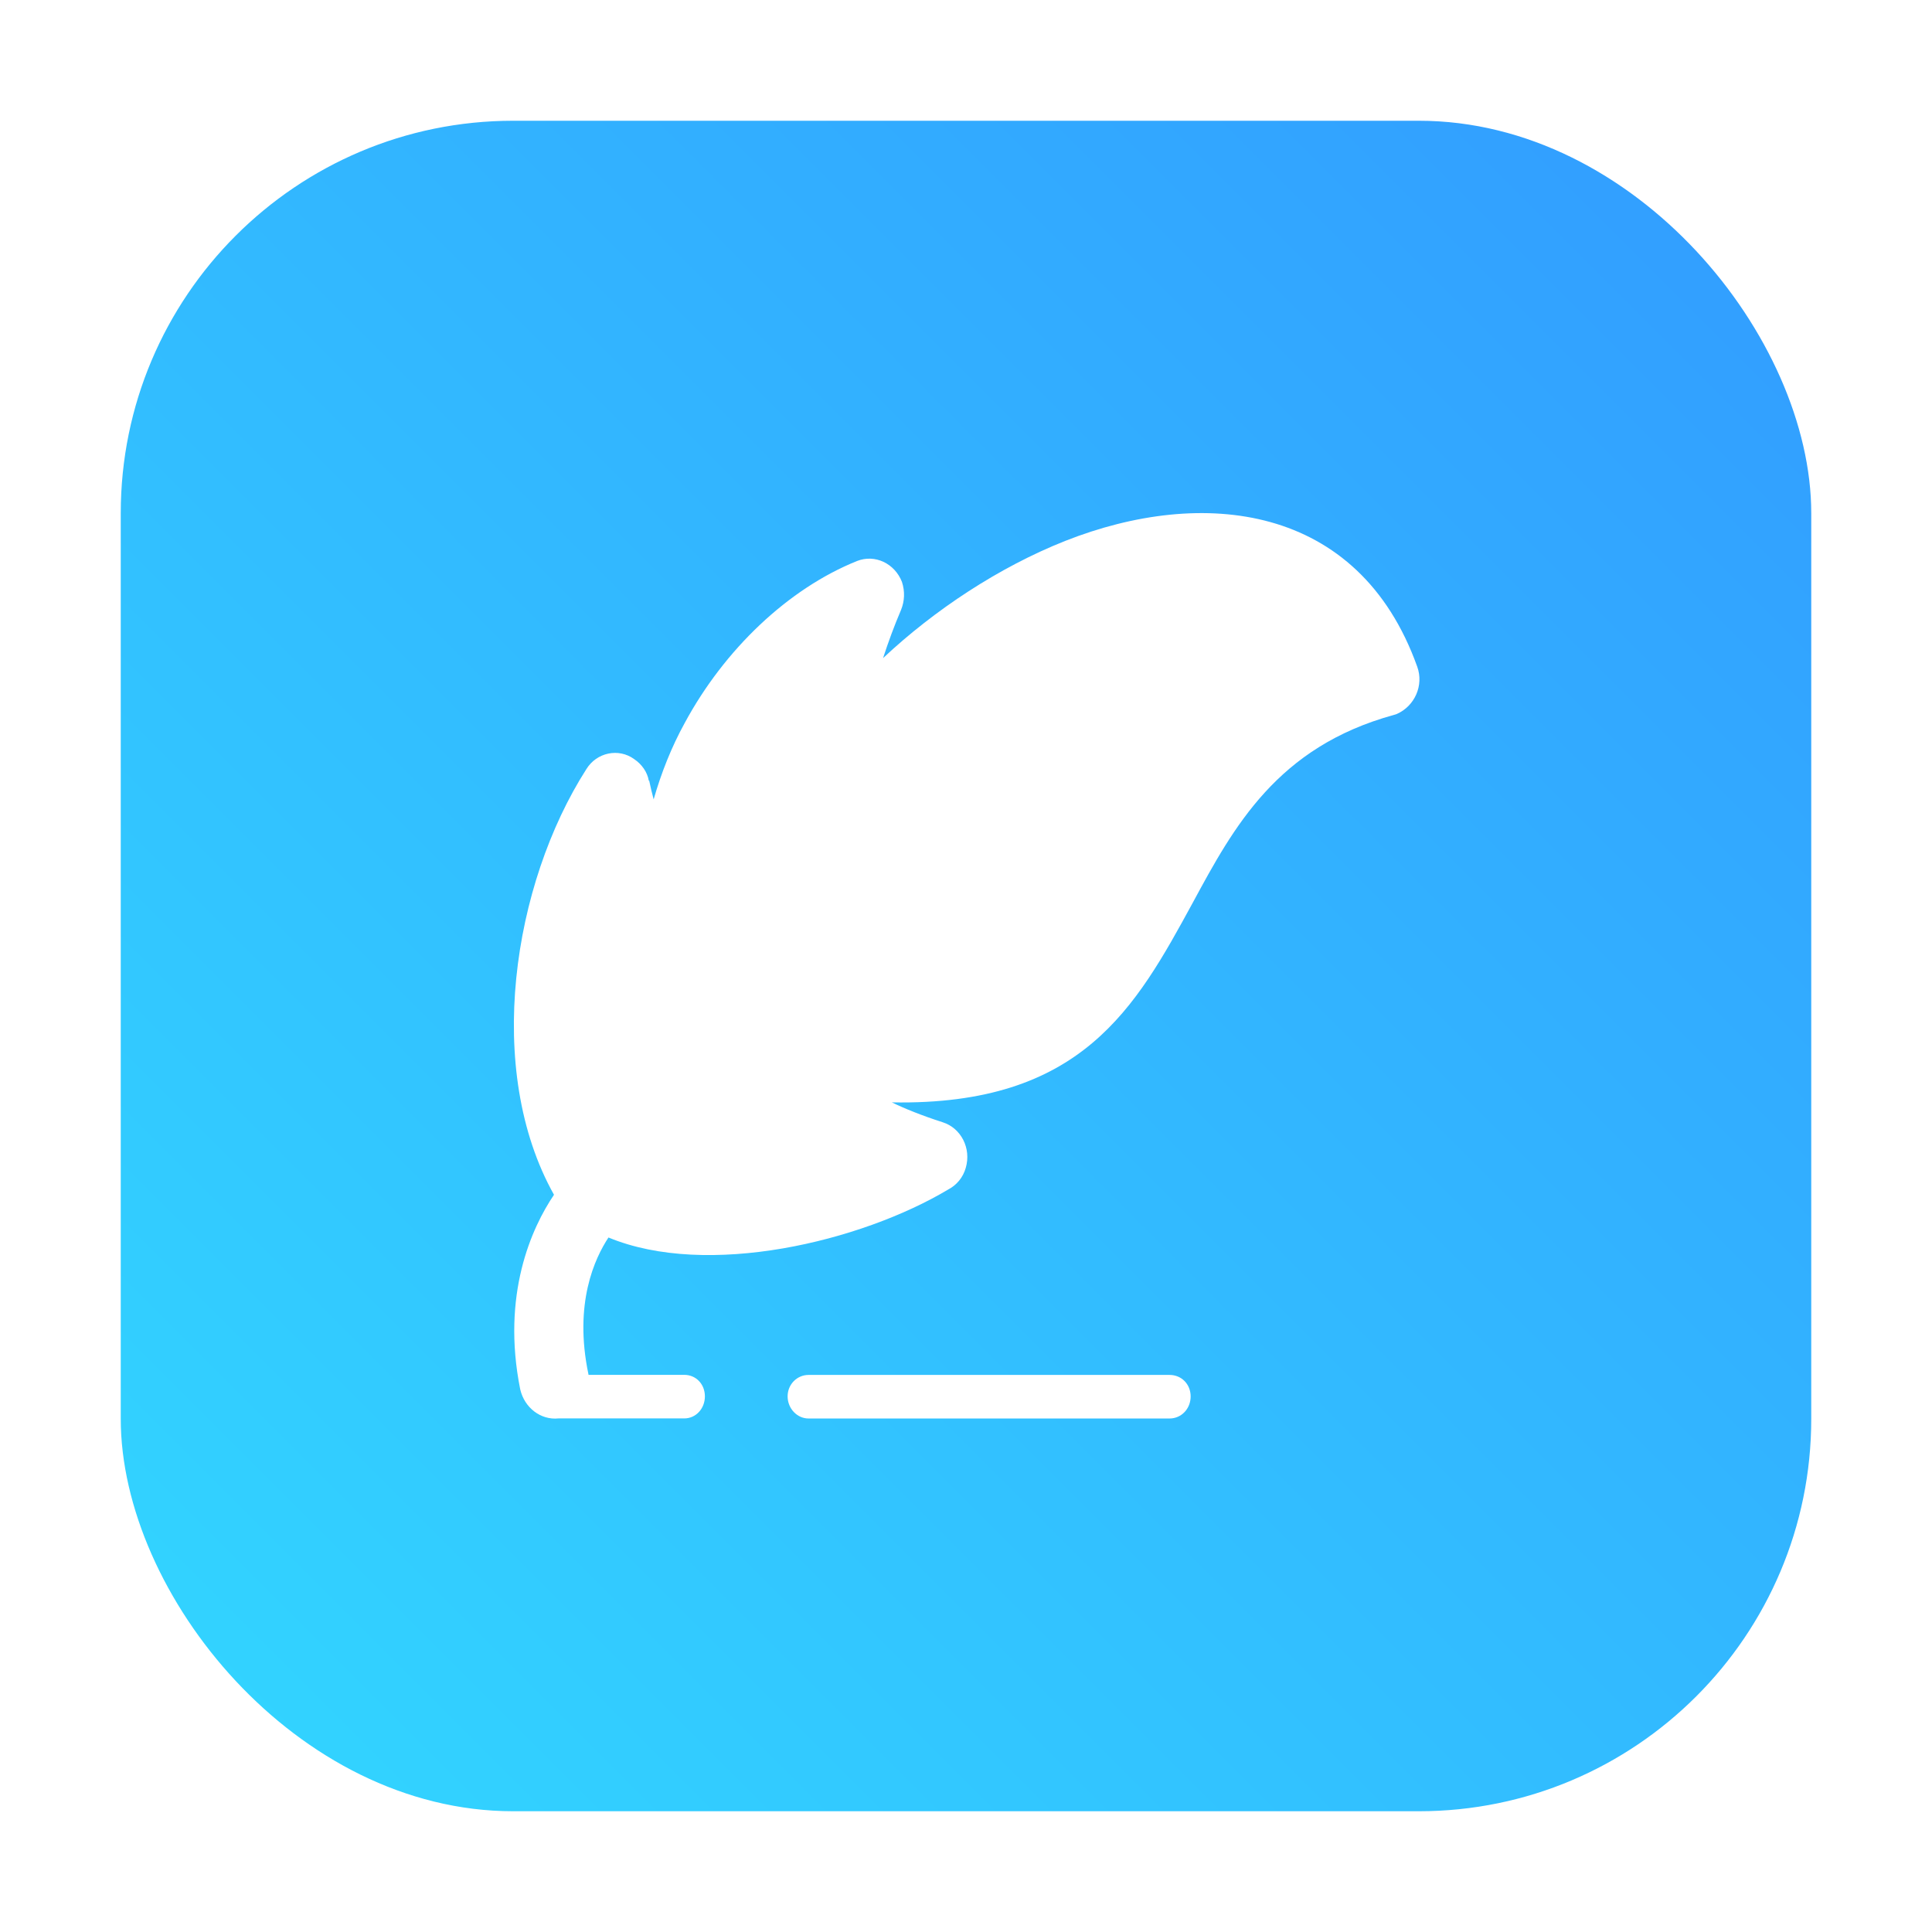 <?xml version="1.0" encoding="UTF-8" standalone="no"?>
<svg
   width="64"
   height="64"
   version="1.1"
   id="svg78"
   sodipodi:docname="author.svg"
   inkscape:version="1.2.2 (b0a8486541, 2022-12-01)"
   xmlns:inkscape="http://www.inkscape.org/namespaces/inkscape"
   xmlns:sodipodi="http://sodipodi.sourceforge.net/DTD/sodipodi-0.dtd"
   xmlns="http://www.w3.org/2000/svg"
   xmlns:svg="http://www.w3.org/2000/svg"
   xmlns:rdf="http://www.w3.org/1999/02/22-rdf-syntax-ns#"
   xmlns:cc="http://creativecommons.org/ns#"
   xmlns:dc="http://purl.org/dc/elements/1.1/">
  <sodipodi:namedview
     id="namedview80"
     pagecolor="#ffffff"
     bordercolor="#000000"
     borderopacity="0.25"
     inkscape:showpageshadow="2"
     inkscape:pageopacity="0.0"
     inkscape:pagecheckerboard="0"
     inkscape:deskcolor="#d1d1d1"
     showgrid="false"
     inkscape:zoom="8.1581456"
     inkscape:cx="16.793032"
     inkscape:cy="37.998832"
     inkscape:window-width="1920"
     inkscape:window-height="1026"
     inkscape:window-x="0"
     inkscape:window-y="24"
     inkscape:window-maximized="1"
     inkscape:current-layer="svg78" />
  <defs
     id="defs34">
    <style
       type="text/css"
       id="style4" />
    <style
       type="text/css"
       id="style6" />
    <style
       type="text/css"
       id="style8" />
    <style
       type="text/css"
       id="style10" />
    <filter
       id="filter1057"
       x="-0.027"
       y="-0.027"
       width="1.054"
       height="1.054"
       color-interpolation-filters="sRGB">
      <feGaussianBlur
         stdDeviation="0.619"
         id="feGaussianBlur12" />
    </filter>
    <linearGradient
       id="linearGradient1053"
       x1="-127"
       x2="-72"
       y1="60"
       y2="5"
       gradientTransform="matrix(1.018,0,0,1.018,133.309,-1.101)"
       gradientUnits="userSpaceOnUse">
      <stop
         stop-color="#32d7ff"
         offset="0"
         id="stop15" />
      <stop
         stop-color="#329bff"
         offset="1"
         id="stop17" />
    </linearGradient>
    <style
       type="text/css"
       id="style20" />
    <style
       type="text/css"
       id="style22" />
    <style
       type="text/css"
       id="style24" />
    <style
       type="text/css"
       id="style26" />
    <style
       type="text/css"
       id="style28" />
    <style
       type="text/css"
       id="style30" />
    <style
       type="text/css"
       id="style32" />
  </defs>
  <rect
     x="4"
     y="4"
     width="55"
     height="55"
     ry="12.78"
     fill="#141414"
     filter="url(#filter1057)"
     opacity="0.3"
     stroke-linecap="round"
     stroke-width="2.744"
     id="rect36"
     transform="matrix(1.017,0,0,1.017,-0.043,-0.044)"
     rx="12.78" />
  <rect
     x="4"
     y="4"
     width="56"
     height="56"
     ry="13"
     fill="url(#linearGradient1053)"
     stroke-linecap="round"
     stroke-width="2.794"
     id="rect38"
     style="fill:url(#linearGradient1053)"
     rx="13" />
  <g
     fill="#5e4aa6"
     id="g46">
    <circle
       cx="-1401.7"
       cy="-1262.9"
       r="0"
       id="circle40" />
    <circle
       cx="-302.14"
       cy="2.599"
       r="0"
       fill-rule="evenodd"
       id="circle42" />
    <circle
       cx="-1124.8"
       cy="-1279.3"
       r="0"
       id="circle44" />
  </g>
  <g
     transform="matrix(3.78,0,0,3.78,123.83,-38.184)"
     fill="#5e4aa6"
     stroke-width=".265"
     id="g56">
    <circle
       cx="-299.02"
       cy="-338.77"
       r="0"
       id="circle48" />
    <circle
       cx="-8.106"
       cy="-3.949"
       r="0"
       fill-rule="evenodd"
       id="circle50" />
    <circle
       cx="-278.25"
       cy="-357.69"
       r="0"
       id="circle52" />
    <circle
       cx="12.663"
       cy="-22.859"
       r="0"
       fill-rule="evenodd"
       id="circle54" />
  </g>
  <g
     transform="matrix(.857 0 0 .857 195.21 -3.817)"
     fill="#fff"
     stroke-width=".039"
     id="g64">
    <path
       d="m-204.08 49.127c1.727 1.977 6.848 0.66 8.942 0.019-1.145-0.758-1.77-1.551-2.098-2.223-0.496-1.004-0.754-3.149 1.145-2.91 8.161 1.133 10.051-2.321 12.087-6.079 1.676-3.074 3.43-6.321 7.872-8.063-4.258-7.325-16.486 0.922-18.599 5.973-0.199 0.578-0.688 0.977-1.289 0.977-0.738 0-1.359-0.641-1.359-1.402 0 0 0.113-2.047 0.731-4.696-0.918 0.875-1.711 1.914-2.344 3.074-1.109 2.035-1.617 4.379-1.047 6.493h-8e-3c0.148 0.559-0.051 1.199-0.559 1.543-0.609 0.418-1.426 0.238-1.848-0.402-0.602-0.961-1.27-1.887-1.77-2.91-1.137 3.231-1.567 7.52 0.145 10.606z"
       id="path58" />
    <path
       d="m-196.53 59.284h13.954c0.465 0 0.816-0.383 0.816-0.852 0-0.473-0.352-0.832-0.816-0.832h-13.954c-0.438 0-0.809 0.359-0.809 0.832 4e-3 0.473 0.371 0.852 0.809 0.852z"
       id="path60" />
    <path
       d="m-206.37 50.635c-2.707-4.836-1.598-11.997 1.254-16.454 0.395-0.641 1.246-0.824 1.848-0.383 0.297 0.199 0.508 0.504 0.563 0.832h0.016c0.051 0.254 0.113 0.492 0.172 0.723 0.293-1.02 0.688-2.024 1.203-2.957 1.531-2.836 3.996-5.188 6.661-6.258 0.688-0.27 1.453 0.09 1.734 0.809 0.121 0.371 0.102 0.742-0.035 1.082-0.266 0.621-0.496 1.25-0.695 1.863 1.984-1.863 4.485-3.516 7.036-4.528 5.297-2.094 11.345-1.465 13.61 4.856 0.266 0.731-0.102 1.531-0.789 1.832l-0.121 0.039c-4.504 1.238-6.18 4.324-7.758 7.243-2.219 4.074-4.297 7.864-11.638 7.731 0.488 0.238 1.145 0.504 1.969 0.77 0.703 0.223 1.109 1.004 0.887 1.762-0.105 0.371-0.352 0.664-0.672 0.832-3.387 2.024-9.317 3.442-13.138 1.859-0.523 0.793-1.352 2.543-0.773 5.293v0.016h3.703c0.453 0 0.797 0.359 0.797 0.832 0 0.469-0.344 0.852-0.797 0.852h-4.864c-0.688 0.07-1.313-0.414-1.477-1.121-0.734-3.66 0.438-6.243 1.305-7.524z"
       id="path62" />
  </g>
  <circle
     cx="-1189"
     cy="-1279.3"
     r="0"
     fill="#5e4aa6"
     id="circle66" />
  <g
     transform="matrix(3.78 0 0 3.78 59.63 -38.184)"
     fill="#5e4aa6"
     stroke-width=".265"
     id="g76">
    <circle
       cx="-299.02"
       cy="-338.77"
       r="0"
       id="circle68" />
    <circle
       cx="-8.106"
       cy="-3.949"
       r="0"
       fill-rule="evenodd"
       id="circle70" />
    <circle
       cx="-278.25"
       cy="-357.69"
       r="0"
       id="circle72" />
    <circle
       cx="12.663"
       cy="-22.859"
       r="0"
       fill-rule="evenodd"
       id="circle74" />
  </g>
</svg>

